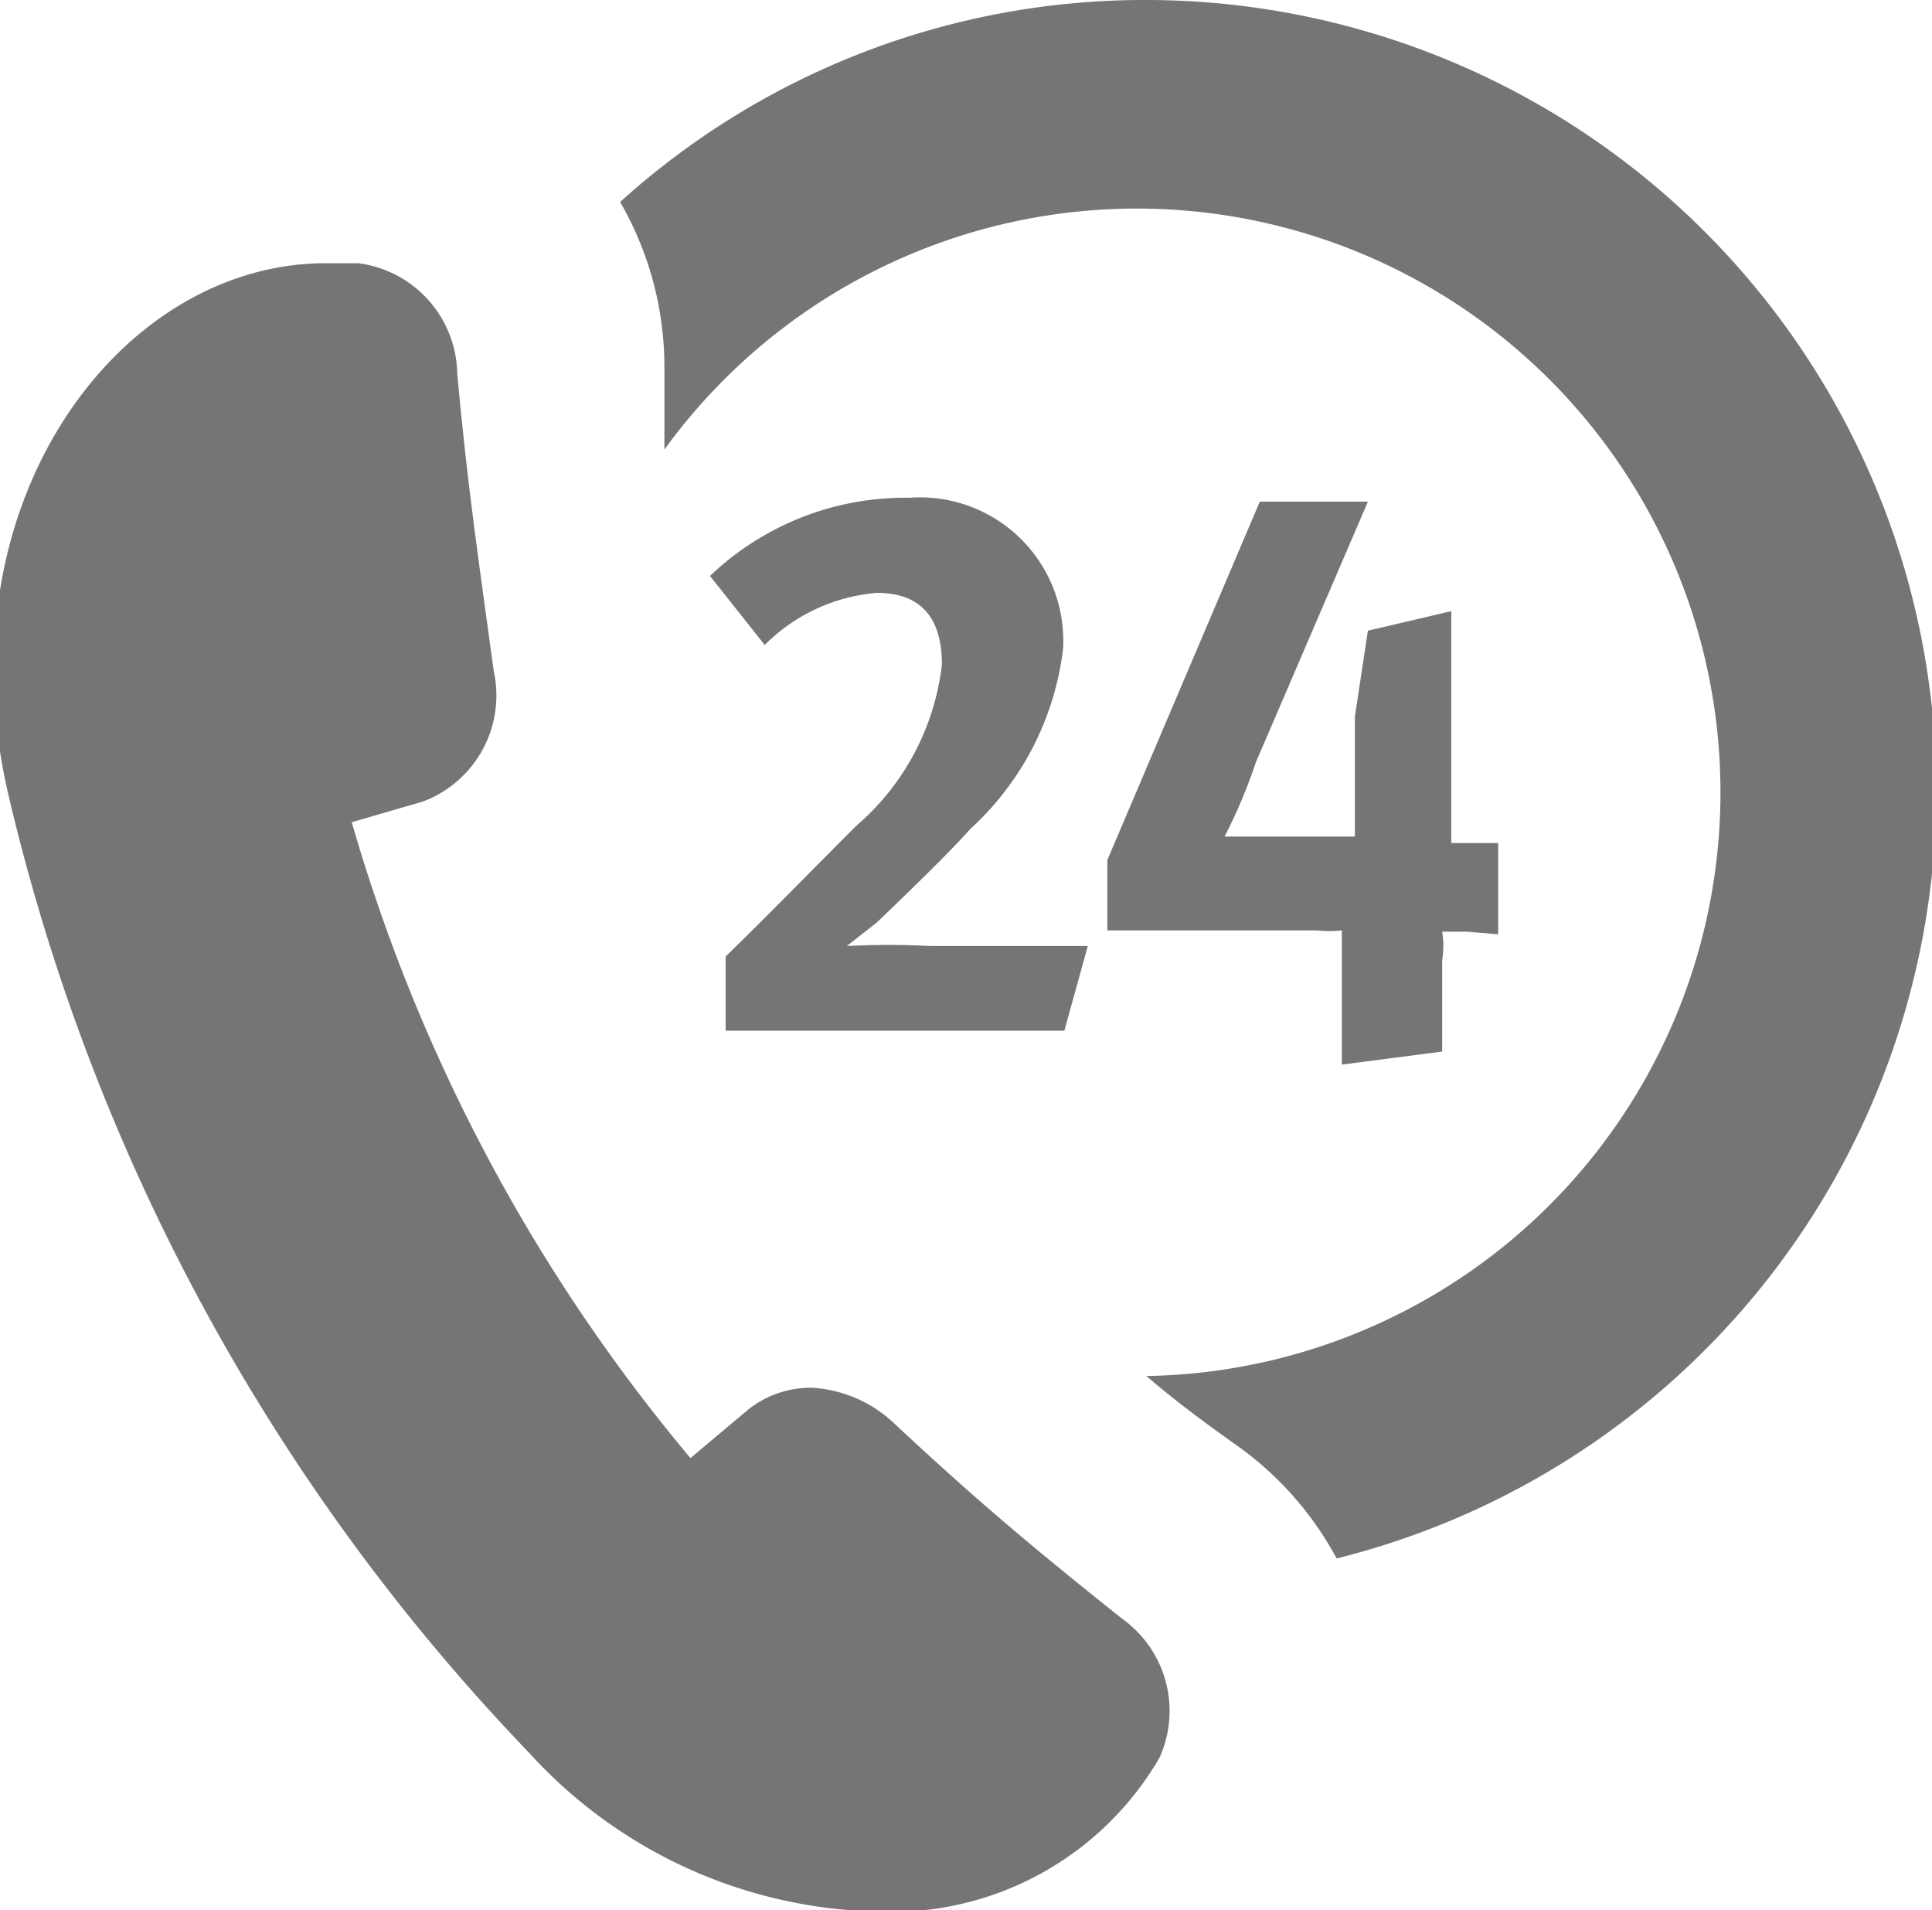 <svg id="Layer_1" data-name="Layer 1" xmlns="http://www.w3.org/2000/svg" viewBox="0 0 14.83 14.66"><defs><style>.cls-1{fill:#757575;}</style></defs><title>ico-contact-gray</title><path class="cls-1" d="M11.26,2.58a6,6,0,0,0-4,1.55A2.53,2.53,0,0,1,7.6,5.41h0c0,.21,0,.41,0,.62a4.48,4.48,0,1,1,3.7,7.11c.22.19.45.36.69.53h0a2.54,2.54,0,0,1,.77.87A6.07,6.07,0,0,0,11.26,2.58Zm0,0" transform="translate(-2.5 -2.58)"/><path class="cls-1" d="M11.11,15c-.69-.55-1.13-.92-1.75-1.5a1,1,0,0,0-.63-.27.77.77,0,0,0-.49.17l-.44.37A13.36,13.36,0,0,1,5.2,8.89l.55-.16a.87.87,0,0,0,.54-1c-.13-.95-.2-1.42-.28-2.28a.87.87,0,0,0-.76-.85H5c-1.58,0-2.95,1.83-2.44,4.06a15.82,15.82,0,0,0,4,7.37,3.72,3.72,0,0,0,2.67,1.22,2.38,2.38,0,0,0,2.17-1.18A.87.87,0,0,0,11.11,15Zm0,0" transform="translate(-2.5 -2.58)"/><path class="cls-1" d="M10.67,10.49H8.07V9.92c.24-.23.73-.73,1-1a1.92,1.92,0,0,0,.66-1.24c0-.42-.22-.55-.5-.55a1.37,1.37,0,0,0-.86.4L7.95,7a2.17,2.17,0,0,1,1.53-.6,1.1,1.1,0,0,1,1.18,1.16,2.23,2.23,0,0,1-.71,1.38c-.18.2-.46.47-.72.72L9,9.84a6.25,6.25,0,0,1,.64,0h1.21Z" transform="translate(-2.5 -2.58)"/><path class="cls-1" d="M13.76,9.73h-.19a.67.67,0,0,1,0,.22v.7l-.77.1V9.87c0-.05,0-.15,0-.15a.87.87,0,0,1-.19,0H11V9.18l1.17-2.75H13l-.86,2A4.07,4.07,0,0,1,11.9,9h1s0-.08,0-.11,0-.51,0-.81L13,7.42l.64-.15V8.47c0,.14,0,.41,0,.58H14v.7Z" transform="translate(-2.5 -2.58)"/></svg>